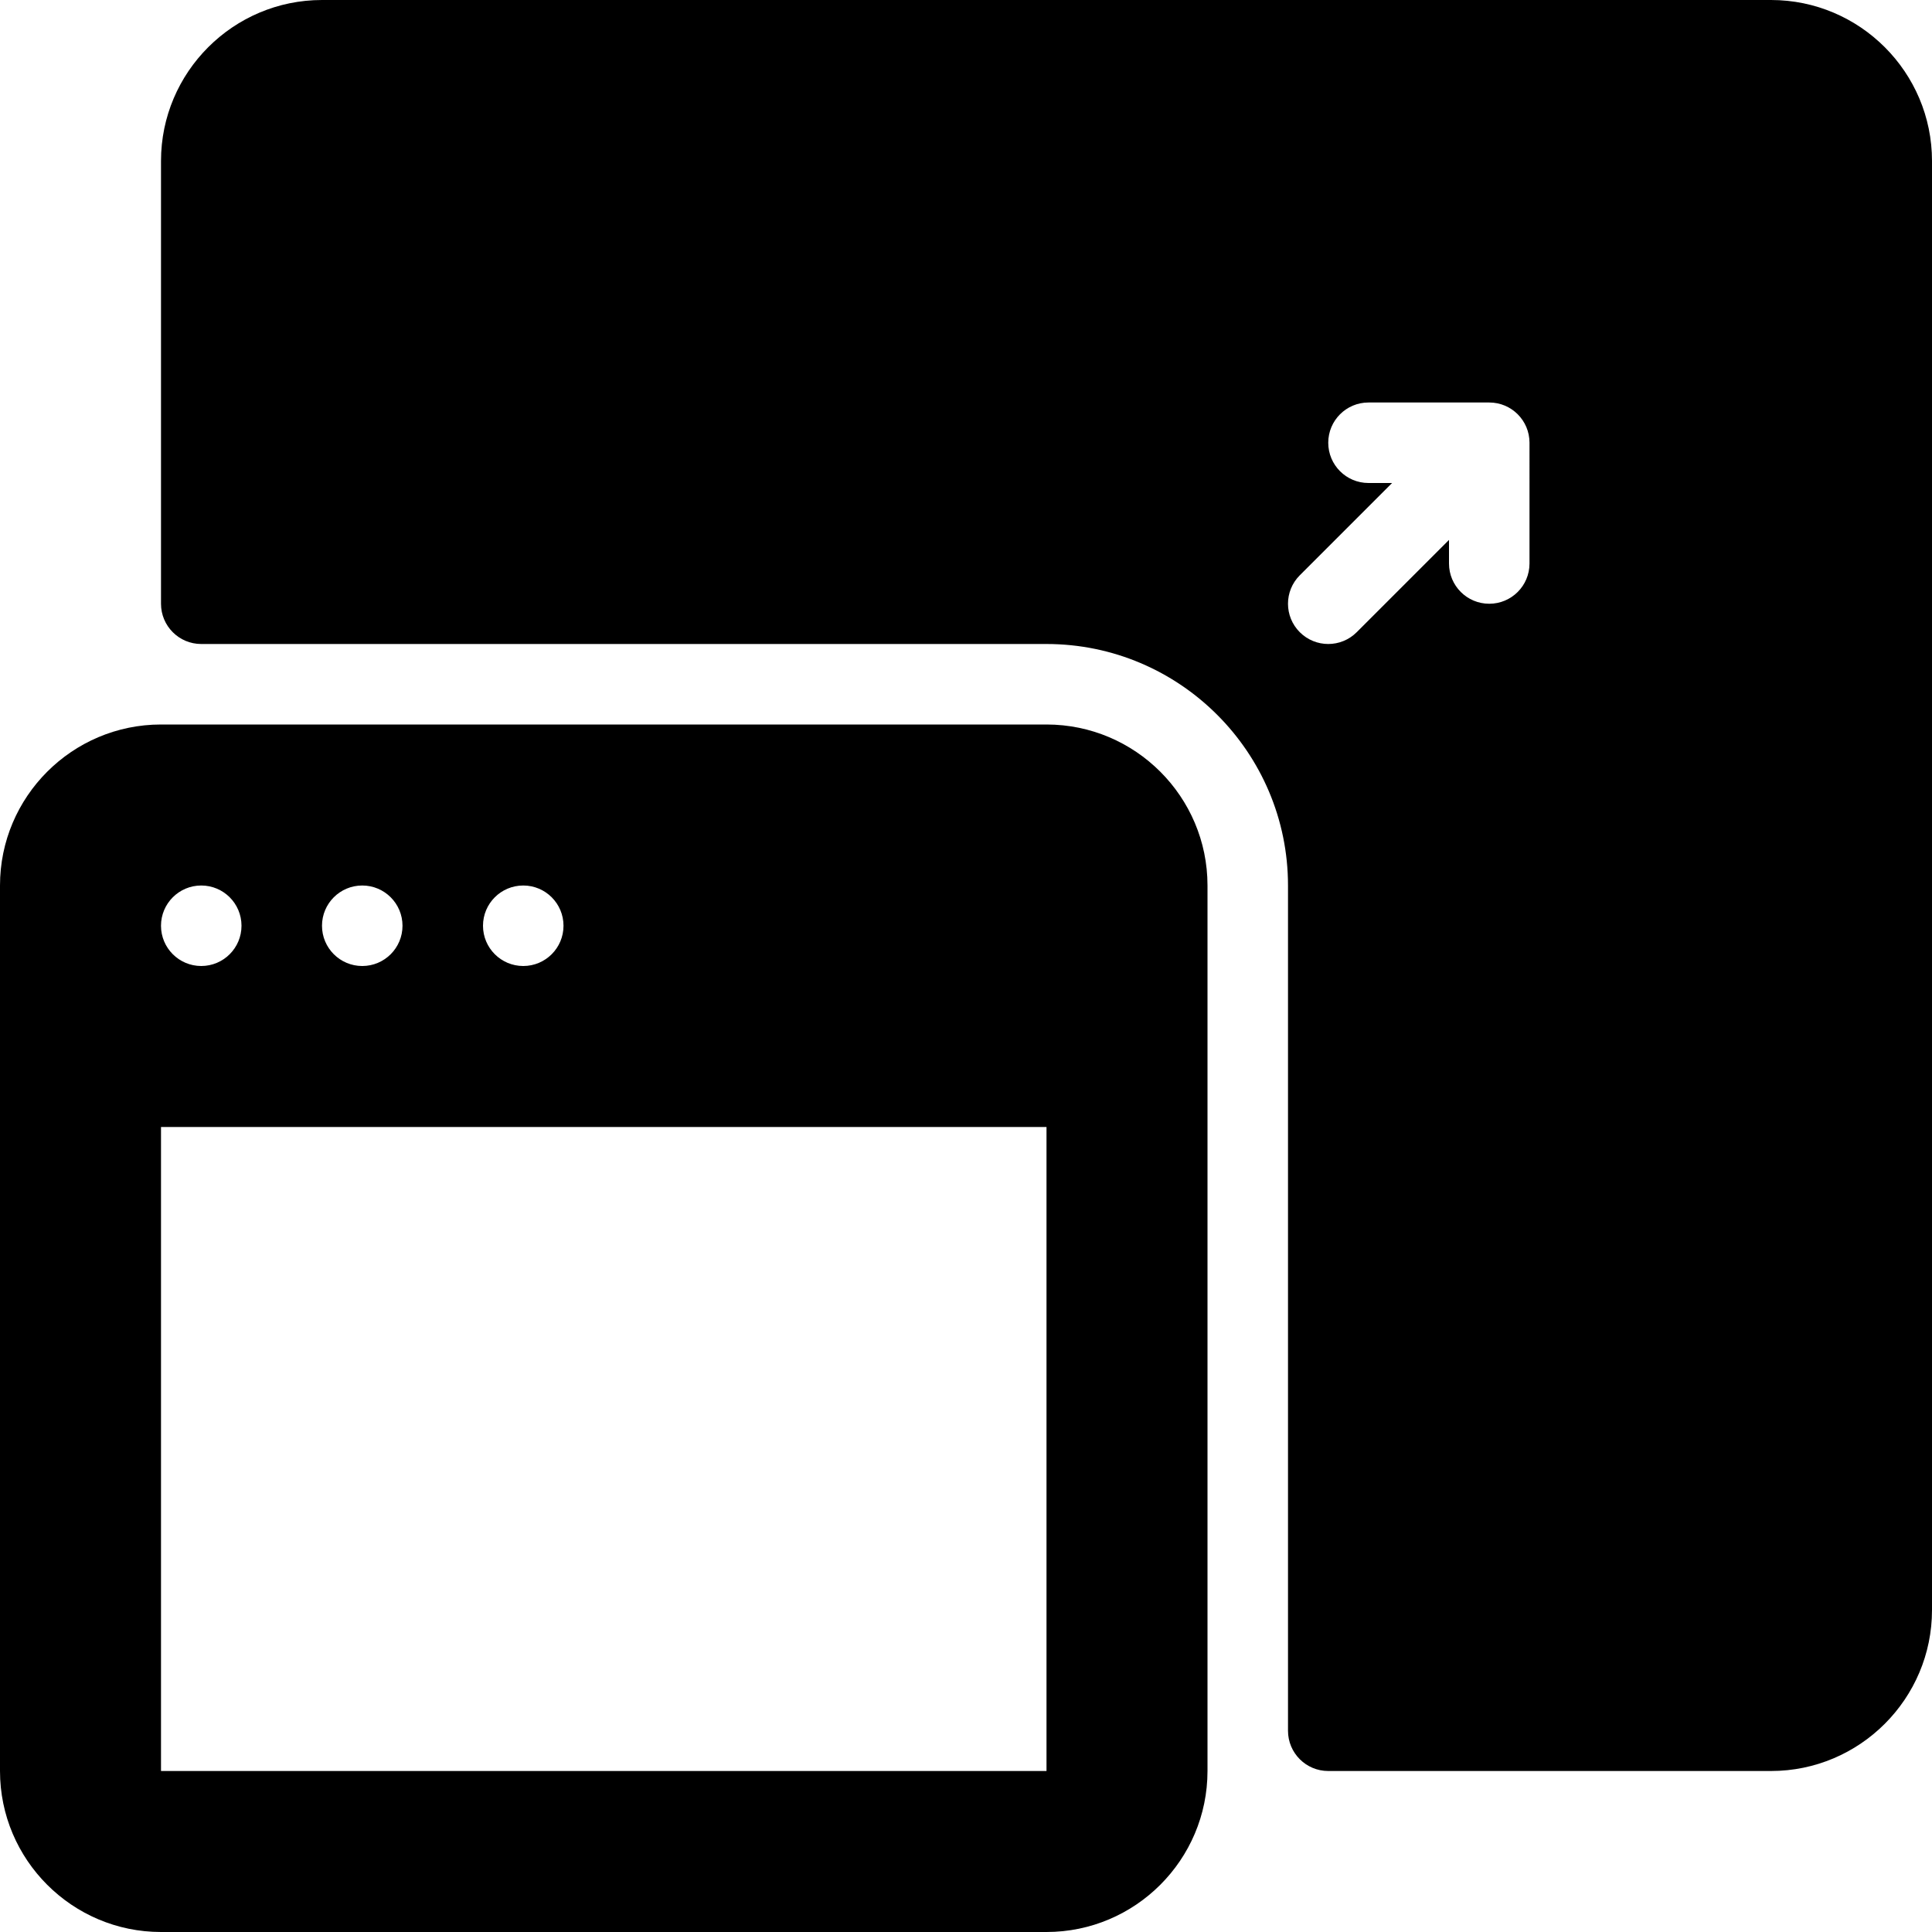 <?xml version="1.0" encoding="iso-8859-1"?>
<!-- Generator: Adobe Illustrator 19.0.0, SVG Export Plug-In . SVG Version: 6.00 Build 0)  -->
<svg version="1.1" id="Capa_1" xmlns="http://www.w3.org/2000/svg" xmlns:xlink="http://www.w3.org/1999/xlink" x="0px" y="0px"
	 viewBox="0 0 512 512" style="enable-background:new 0 0 512 512;" xml:space="preserve">
<g>
	<g>
		<g>
			<path d="M277.333,192H42.667C19.146,192,0,211.135,0,234.667v234.667C0,492.865,19.146,512,42.667,512h234.667
				C300.854,512,320,492.865,320,469.333V234.667C320,211.135,300.854,192,277.333,192z M138.667,234.667
				c5.891,0,10.667,4.775,10.667,10.667c0,5.891-4.776,10.667-10.667,10.667S128,251.224,128,245.333
				C128,239.441,132.776,234.667,138.667,234.667z M96,234.667c5.891,0,10.667,4.775,10.667,10.667
				c0,5.891-4.776,10.667-10.667,10.667s-10.667-4.776-10.667-10.667C85.333,239.441,90.109,234.667,96,234.667z M53.333,234.667
				c5.891,0,10.667,4.775,10.667,10.667C64,251.224,59.224,256,53.333,256s-10.667-4.776-10.667-10.667
				C42.667,239.441,47.443,234.667,53.333,234.667z M277.333,469.333H42.667V298.667h234.667V469.333z"/>
			<path d="M469.333,0h-384C61.813,0,42.667,19.135,42.667,42.667V160c0,5.896,4.771,10.667,10.667,10.667h224
				c35.292,0,64,28.708,64,64v224c0,5.896,4.771,10.667,10.667,10.667h117.333c23.521,0,42.667-19.135,42.667-42.667v-384
				C512,19.135,492.854,0,469.333,0z M405.333,149.333c0,5.896-4.771,10.667-10.667,10.667S384,155.229,384,149.333v-6.25
				l-24.458,24.458c-2.083,2.083-4.813,3.125-7.542,3.125c-2.729,0-5.458-1.042-7.542-3.125c-4.167-4.167-4.167-10.917,0-15.083
				L368.917,128h-6.25c-5.896,0-10.667-4.771-10.667-10.667c0-5.896,4.771-10.667,10.667-10.667h32
				c5.896,0,10.667,4.771,10.667,10.667V149.333z"/>
		</g>
	</g>
</g>
<g>
</g>
<g>
</g>
<g>
</g>
<g>
</g>
<g>
</g>
<g>
</g>
<g>
</g>
<g>
</g>
<g>
</g>
<g>
</g>
<g>
</g>
<g>
</g>
<g>
</g>
<g>
</g>
<g>
</g>
</svg>
